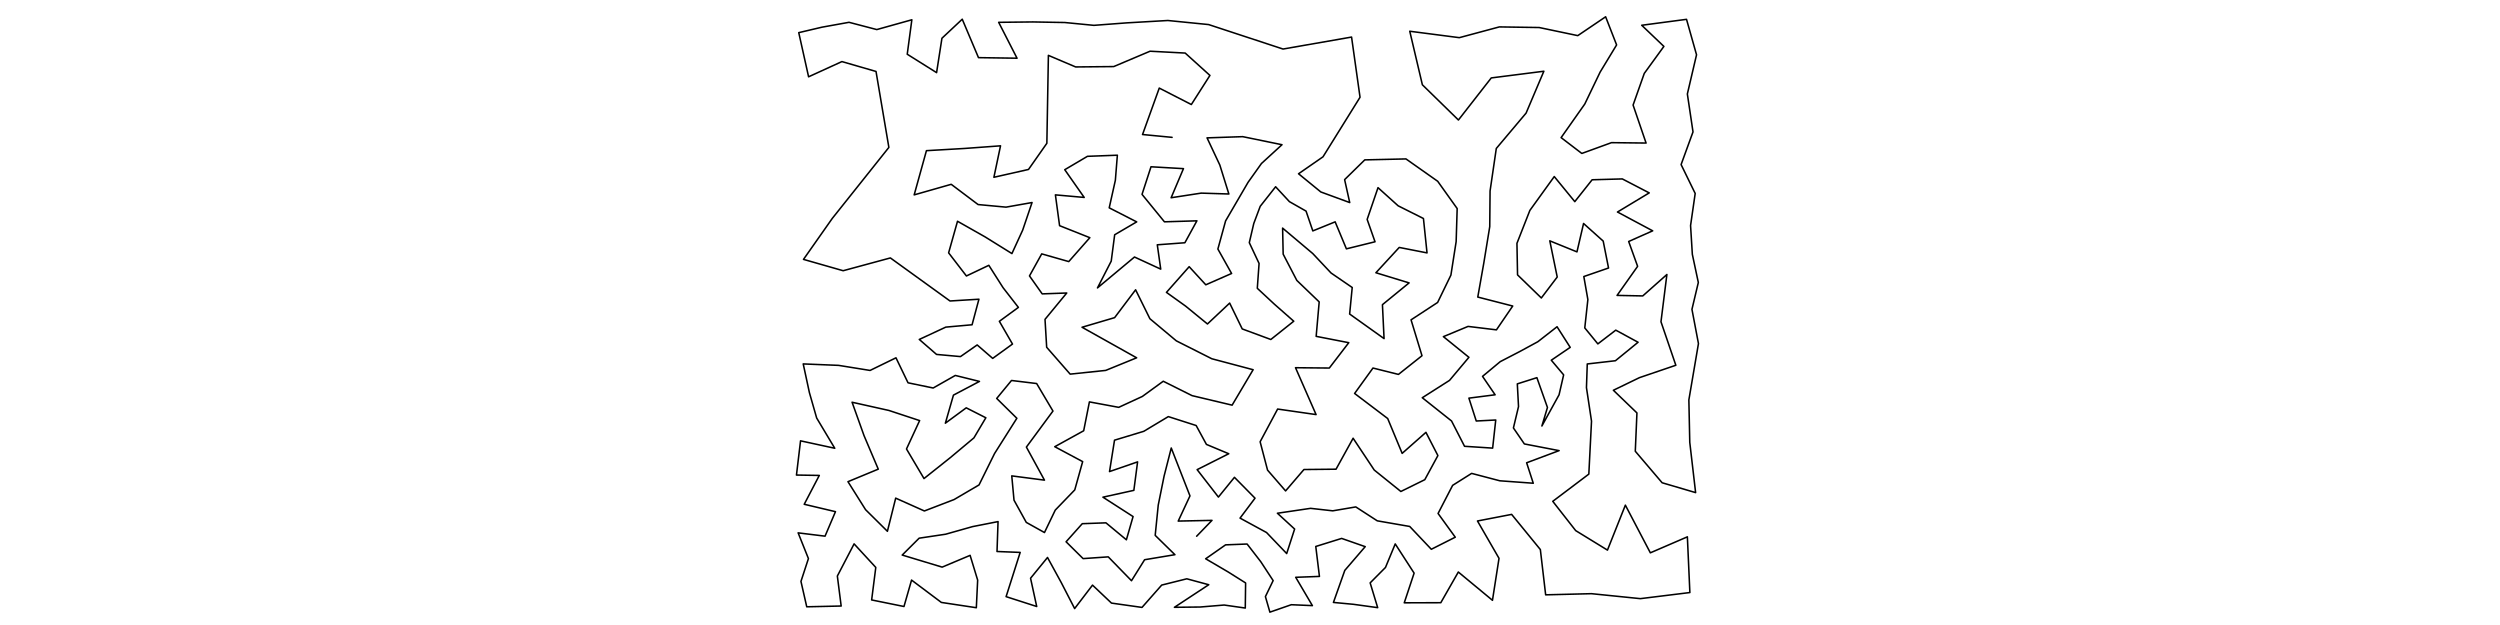 <?xml version="1.0" encoding="UTF-8" standalone="no"?>
<!-- Created for Inkscape (http://www.inkscape.org/) -->

<svg
   xmlns:dc="http://purl.org/dc/elements/1.1/"
   xmlns:cc="http://creativecommons.org/ns#"
   xmlns:rdf="http://www.w3.org/1999/02/22-rdf-syntax-ns#"
   xmlns:svg="http://www.w3.org/2000/svg"
   xmlns="http://www.w3.org/2000/svg"
   xmlns:sodipodi="http://sodipodi.sourceforge.net/DTD/sodipodi-0.dtd"
   xmlns:inkscape="http://www.inkscape.org/namespaces/inkscape"
   width="3200"
   height="800"
   id="svg2985"
   version="1.1"
   inkscape:version="0.48.1 r9760">
  <defs
     id="defs2987" />
  <sodipodi:namedview
     id="base"
     pagecolor="#ffffff"
     bordercolor="#666666"
     borderopacity="1.0"
     inkscape:pageopacity="0.0"
     inkscape:pageshadow="2"
     inkscape:zoom="0.35"
     inkscape:cx="1600"
     inkscape:cy="400"
     inkscape:document-units="px"
     inkscape:current-layer="layer1"
     showgrid="false"  />
  <g
     inkscape:label="Layer 1"
     inkscape:groupmode="layer"
     id="layer1"> 
     <g>
<path style="fill:none;stroke:black;stroke-width:2px;stroke-linejoin:round;stroke-linecap:round;" d="M 
1500.226 175.803
1462.45 172.181
1483.861 112.75
1524.91 133.795
1548.704 96.547
1517.051 67.92
1472.081 65.557
1425.575 85.211
1376.839 85.692
1341.94 70.869
1339.98 183.401
1316.482 216.9
1272.196 226.911
1280.665 186.657
1234.713 190.018
1185.833 192.862
1170.143 249.437
1217.561 235.921
1251.957 261.827
1287.703 265.14
1321.012 259.245
1309.034 294.545
1295.253 324.567
1260.991 303.267
1225.615 283.222
1214.232 323.647
1237.008 353.245
1265.696 339.599
1283.926 368.229
1303.522 393.448
1279.191 411.285
1295.987 440.378
1270.644 458.732
1250.78 441.525
1229.412 456.43
1198.767 453.662
1176.694 434.49
1210.606 418.714
1244.248 415.705
1253.01 383
1215.99 385.256
1139.689 330.149
1079.241 346.519
1028.473 332.01
1065.356 279.515
1137.748 188.69
1121.3 91.462
1077.652 78.826
1034.994 98.307
1022.405 41.792
1052.184 34.778
1086.745 28.555
1122.296 37.852
1167.162 25.327
1161.261 69.407
1198.824 92.97
1205.678 48.955
1231.674 24.593
1252.46 73.777
1301.801 74.509
1278.308 28.582
1322.117 28.078
1363.014 28.827
1400.177 32.438
1442.344 29.26
1494.89 26.24
1547.05 31.449
1642.281 62.777
1730.001 47.445
1740.842 124.499
1693.451 200.712
1662.147 222.415
1690.672 245.721
1727.635 259.275
1721.109 229.924
1746.904 204.643
1799.641 203.421
1840.245 232.029
1865.18 266.944
1863.869 309.252
1857.16 352.13
1840.152 387.161
1806.148 409.393
1820.146 455.326
1790.005 479.247
1757.404 471.092
1733.906 503.631
1776.241 535.703
1794.765 580.299
1825.192 553.414
1840.502 583.13
1823.73 613.998
1793.097 629.092
1759.021 601.637
1731.984 560.965
1710.133 600.56
1669.035 600.997
1645.555 628.365
1622.467 601.749
1612.963 565.463
1635.367 523.578
1684.565 530.657
1658.258 470.674
1701.513 471.089
1726.419 438.641
1684.685 430.519
1688.562 386.431
1659.946 358.946
1642.457 325.332
1641.736 291.988
1680.321 324.524
1703.752 349.438
1730.834 367.995
1727.537 401.956
1771.588 433.395
1769.519 389.978
1803.626 362.105
1761.159 349.113
1791.013 316.718
1826.586 323.696
1822.004 279.691
1789.642 263.446
1763.853 240.214
1749.954 280.841
1760.027 309.474
1723.395 318.518
1708.991 283.968
1680.408 295.567
1671.738 270.204
1650.445 258.095
1632.793 239.064
1613.078 264.074
1604.839 286.038
1599.102 310.609
1611.611 337.214
1609.339 369.013
1631.153 389.303
1655.999 411.158
1626.649 434.546
1590.055 421.026
1573.967 387.96
1545.543 414.685
1517.564 391.814
1493.062 374.247
1522.151 341.368
1543.42 364.539
1576.429 350.051
1558.883 318.76
1568.776 282.73
1597.53 233.362
1614.658 209.283
1640.943 185.233
1590.686 174.921
1545.027 176.468
1561.379 211.251
1572.934 248.312
1537.516 247.188
1499.051 253.107
1514.826 215.858
1473.278 213.481
1461.795 248.789
1490.475 283.925
1532.026 282.656
1516.645 310.72
1481.332 313.344
1485.732 344.475
1452.139 328.983
1404.778 368.517
1422.368 334.24
1426.779 300.484
1454.949 284.003
1419.794 266.018
1427.66 230.739
1430.224 198.653
1391.921 200.095
1362.896 217.225
1387.759 252.706
1350.912 249.434
1356.266 288.854
1394.974 304.238
1368.003 334.823
1333.397 324.964
1317.744 353.171
1334.012 376.161
1365.408 375.048
1337.62 408.771
1339.74 444.522
1369.804 478.887
1415.301 474.129
1454.88 457.993
1385.03 418.882
1426.714 406.581
1453.577 370.95
1471.856 407.958
1505.71 436.293
1551.118 459.203
1604.006 473.238
1577.104 518.594
1525.846 506.411
1488.963 487.991
1462.206 507.453
1431.97 521.396
1394.44 514.429
1387.112 551.381
1350.11 571.787
1385.798 590.867
1375.7 627.061
1350.747 652.915
1336.925 681.643
1313.649 668.663
1297.933 640.238
1295.062 609.135
1336.906 614.574
1313.773 572.263
1347.785 526.147
1326.916 490.927
1294.72 487.013
1275.791 510.004
1301.572 535.404
1273.041 580.507
1253.166 620.696
1221.239 639.426
1183.205 654.033
1146.492 637.619
1135.88 680.046
1107.926 652.378
1085.408 616.557
1124.173 600.506
1105.958 557.604
1090.667 514.86
1137.787 525.377
1177.113 538.358
1160.3 574.68
1182.72 612.543
1216.452 585.722
1246.599 560.495
1261.876 534.743
1236.787 522.024
1210.069 541.672
1220.412 505.762
1253.694 488.212
1222.796 480.567
1194.444 496.643
1162.273 489.98
1146.845 457.998
1113.684 474.16
1073.409 467.669
1028.118 465.821
1036.022 502.511
1045.344 535.091
1068.483 573.759
1024.691 564.269
1019.469 608.06
1048.691 608.549
1029.412 645.471
1069.393 654.937
1056.053 686.286
1021.613 682.06
1034.786 714.981
1025.224 744.194
1032.629 776.693
1076.688 775.706
1071.806 737.332
1093.247 696.169
1121.004 726.305
1115.705 767.926
1157.088 776.321
1166.794 742.509
1204.933 771.112
1249.702 777.881
1251.399 742.528
1241.733 710.864
1205.936 725.921
1154.835 710.463
1176.498 688.873
1210.381 683.805
1244.917 674.055
1277.493 667.65
1276.181 705.914
1305.826 707.088
1287.805 763.706
1326.992 776.316
1319.112 740.141
1340.814 713.582
1358.357 745.618
1375.539 778.947
1398.415 748.966
1422.682 771.955
1461.765 777.484
1486.972 748.905
1519.103 740.865
1547.182 748.451
1503.264 777.349
1536.193 776.978
1566.927 774.444
1593.957 778.302
1594.38 746.163
1571.927 732.039
1543.261 715.238
1568.739 697.41
1596.297 696.352
1613.787 718.966
1629.622 743.163
1619.726 763.636
1625.466 783.544
1652.838 774.037
1679.854 775.189
1658.513 738.946
1688.878 737.809
1684.19 699.486
1717.312 689.175
1747.46 699.708
1721.341 730.095
1706.796 771.113
1732.494 773.527
1763.432 777.795
1753.799 746.084
1773.413 726.335
1785.899 696.23
1810.058 733.6
1797.451 771.585
1844.225 771.471
1866.658 732.193
1910.356 768.377
1918.738 714.659
1891.175 666.865
1934.891 658.418
1971.644 703.418
1978.441 761.385
2037.03 759.905
2099.669 766.263
2163.036 758.455
2159.829 687.157
2112.445 707.608
2080.468 646.604
2057.546 704.13
2016.884 679.184
1987.53 641.707
2033.697 606.863
2037.138 539.088
2030.659 496.169
2031.702 465.871
2067.762 461.737
2096.723 438.097
2068.179 422.585
2045.254 440.177
2028.516 419.728
2032.467 383.408
2027.293 353.972
2058.923 343.039
2052.09 308.597
2026.961 286.076
2018.511 322.407
1983.739 308.281
1993.245 354.586
1972.905 381.389
1942.451 351.833
1941.688 311.449
1958.241 269.308
1989.458 226.01
2015.742 258.087
2037.926 230.103
2076.577 229.021
2110.989 246.899
2070.372 271.391
2115.425 295.449
2084.712 309.112
2096.149 340.911
2069.86 378.112
2102.73 378.781
2133.62 351.375
2126.048 411.852
2145.066 467.529
2098.465 483.4
2065.137 499.535
2095.278 528.54
2093.168 577.594
2127.525 617.929
2170.379 630.534
2162.9 566.199
2161.746 511.872
2174.018 439.779
2165.693 395.95
2173.857 361.589
2166.195 325.557
2163.925 288.696
2169.839 247.615
2151.804 210.664
2167.052 168.818
2159.816 120.284
2171.564 70.12
2158.738 24.743
2101.41 32.335
2129.763 59.404
2104.668 93.958
2090.348 134.474
2106.974 183.098
2062.716 182.588
2024.727 196.404
1998.231 176.149
2028.519 133.148
2048.186 92.249
2069.254 57.494
2055.198 21.493
2019.566 45.598
1970.197 35.235
1919.17 34.438
1867.917 48.204
1804.493 39.989
1820.633 108.513
1866.77 153.603
1908.812 99.742
1976.132 91.178
1953.406 144.741
1915.255 190.038
1907.284 244.44
1906.869 290.103
1899.25 336.774
1891.559 380.228
1936.27 391.72
1915.433 422.212
1879.13 417.804
1847.562 430.896
1880.207 457.358
1855.386 486.895
1820.536 509.091
1857.977 538.855
1874.607 571.256
1910.579 573.583
1914.546 537.611
1889.607 538.879
1880.201 509.614
1913.733 505.326
1897.654 481.745
1920.293 462.913
1944.924 450.162
1968.471 437.384
1993.02 418.245
2009.857 444.605
1985.678 461.068
2001.454 479.821
1995.602 505.338
1973.631 545.25
1980.744 521.568
1967.211 483.413
1942.166 491.366
1943.707 520.415
1937.17 547.771
1951.193 568.242
1995.638 576.803
1954.089 592.361
1962.57 618.524
1919.798 615.414
1883.68 605.941
1859.364 621.265
1840.733 657.247
1862.726 687.616
1832.089 703.071
1804.44 673.863
1762.9 666.66
1735.412 648.861
1705.941 653.862
1677.553 650.677
1635.092 656.951
1657.109 677.172
1646.952 708.544
1621.179 681.636
1587.263 663.178
1606.426 637.676
1580.095 610.988
1559.572 636.243
1532.341 601.141
1572.796 580.791
1544.232 568.847
1531.07 544.667
1495.454 533.249
1464.056 552.074
1426.579 563.429
1420.188 603.612
1456.112 591.206
1451.329 627.654
1411.77 636.39
1450.326 661.197
1441.773 690.926
1415.613 669.231
1385.305 670.318
1364.591 693.476
1386.367 715.014
1418.564 712.787
1448.311 743.312
1465.102 716.45
1503.887 709.996
1478.647 685.265
1482.55 646.5
1490.014 609.501
1499.206 573.453
1523.159 634.739
1508.134 666.977
1551.329 666.076
1531.729 686.342
" />
</g></g></svg>
